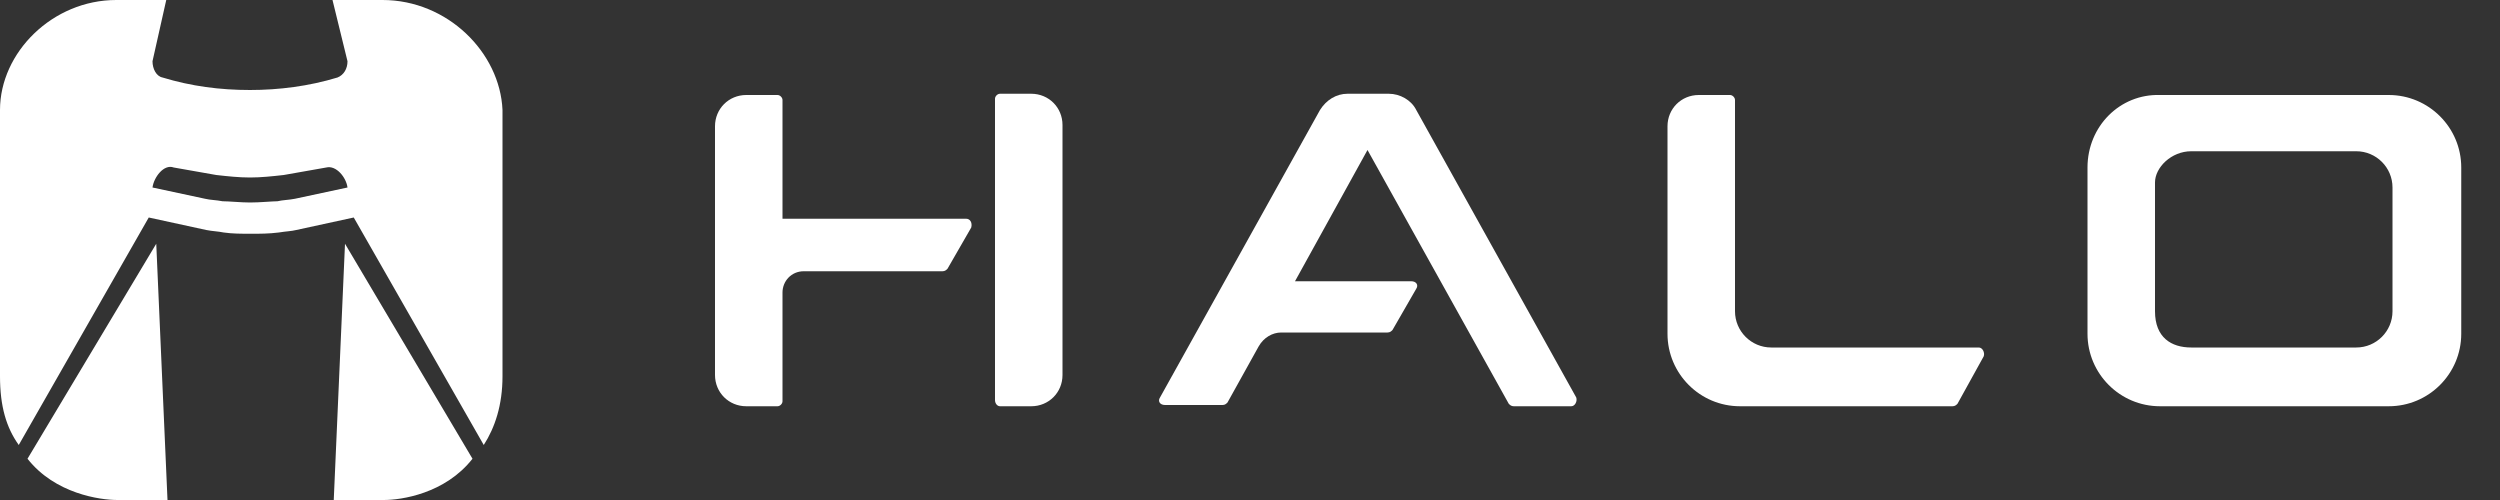 <?xml version="1.0" encoding="utf-8"?>
<!-- Generator: Adobe Illustrator 19.0.0, SVG Export Plug-In . SVG Version: 6.00 Build 0)  -->
<svg version="1.1" id="图层_1" xmlns="http://www.w3.org/2000/svg" xmlns:xlink="http://www.w3.org/1999/xlink" x="0px" y="0px"
	 width="200px" height="40px" viewBox="-849 476 200 40" style="enable-background:new -849 476 200 40;" xml:space="preserve">
<rect x="-849" y="476" width="200" height="40" fill="#333333" stroke="none"/>
<style type="text/css">
	.st0{fill:#FFFFFF;}
</style>
<g id="XMLID_2837_">
	<g id="XMLID_2845_">
		<path id="XMLID_2853_" class="st0" d="M-769,508.5h2.5c1.4,0,2.5-1.1,2.5-2.5v-20c0-1.4-1.1-2.5-2.5-2.5h-2.5
			c-0.2,0-0.4,0.2-0.4,0.4V508C-769.4,508.3-769.2,508.5-769,508.5z"/>
		<g id="XMLID_2849_">
			<path id="XMLID_2427_" class="st0" d="M-682,489.4v13.3c0,3.2,2.6,5.8,5.8,5.8h18.3c3.2,0,5.8-2.6,5.8-5.8v-13.3
				c0-3.2-2.6-5.8-5.8-5.8h-18.3C-679.4,483.5-682,486.1-682,489.4z M-676.6,500.9v-10.3c0-1.2,1.3-2.5,2.9-2.5h13.2
				c1.6,0,2.9,1.3,2.9,2.9v9.9c0,1.6-1.3,2.9-2.9,2.9h-13.2C-675.3,503.8-676.6,503-676.6,500.9z"/>
		</g>
		<path id="XMLID_2848_" class="st0" d="M-771.7,493.5h-14.7V484c0-0.2-0.2-0.4-0.4-0.4h-2.5c-1.4,0-2.5,1.1-2.5,2.5V506
			c0,1.4,1.1,2.5,2.5,2.5h2.5c0.2,0,0.4-0.2,0.4-0.4v-8.7c0-0.9,0.7-1.7,1.7-1.7h11.1c0.2,0,0.3-0.1,0.4-0.2l1.9-3.3
			C-771.2,493.8-771.4,493.5-771.7,493.5z"/>
		<path id="XMLID_2426_" class="st0" d="M-722.9,507.8l-12.8-23c-0.4-0.8-1.3-1.3-2.2-1.3h-3.3c-0.9,0-1.7,0.5-2.2,1.3l-12.8,23
			c-0.2,0.3,0,0.6,0.4,0.6h4.6c0.2,0,0.3-0.1,0.4-0.2l2.5-4.5c0.4-0.7,1.1-1.1,1.8-1.1h8.5c0.2,0,0.3-0.1,0.4-0.2l1.9-3.3
			c0.2-0.3,0-0.6-0.4-0.6h-9.3l5.8-10.5l11.3,20.3c0.1,0.1,0.2,0.2,0.4,0.2h4.6C-723,508.5-722.8,508.1-722.9,507.8z"/>
		<path id="XMLID_2846_" class="st0" d="M-690.7,503.8h-16.6c-1.6,0-2.9-1.3-2.9-2.9V484c0-0.2-0.2-0.4-0.4-0.4h-2.5
			c-1.4,0-2.5,1.1-2.5,2.5v16.6c0,3.2,2.6,5.8,5.8,5.8h17c0.2,0,0.3-0.1,0.4-0.2l2.1-3.8C-690.2,504.2-690.4,503.8-690.7,503.8z"/>
	</g>
	<g id="XMLID_44_">
		<g id="XMLID_2387_">
			<path id="XMLID_59_" class="st0" d="M-846.8,512.7c2.2,2.8,5.8,3.3,7.2,3.3h4l-0.9-20.5L-846.8,512.7z"/>
			<path id="XMLID_58_" class="st0" d="M-822.3,516h4c1.4,0,4.9-0.5,7.1-3.3l-10.2-17.2L-822.3,516z"/>
			<path id="XMLID_55_" class="st0" d="M-818.4,476h-4l1.2,4.9c0,0.6-0.3,1.1-0.8,1.3l0,0c-2.3,0.7-4.7,1-7,1c-2.4,0-4.7-0.3-7-1
				l0,0c-0.5-0.1-0.8-0.7-0.8-1.3l1.1-4.9h-4c-5.1,0-9.3,4.2-9.3,8.8v21.3c0,2.4,0.5,4.1,1.5,5.5l10.4-18.2l4.6,1
				c0.5,0.1,0.9,0.1,1.4,0.2c0.7,0.1,1.4,0.1,2.2,0.1c0.7,0,1.4,0,2.2-0.1c0.6-0.1,1-0.1,1.4-0.2l4.6-1l10.4,18.2
				c0.9-1.4,1.5-3.2,1.5-5.5v-21.3C-809,480.2-813.2,476-818.4,476z M-825.4,491.9c-0.5,0.1-1,0.1-1.4,0.2c-0.4,0-1.4,0.1-2.2,0.1
				c-0.7,0-1.7-0.1-2.2-0.1c-0.5-0.1-1-0.1-1.4-0.2l-4.2-0.9c0.1-0.8,0.9-1.9,1.7-1.6l3.4,0.6c0.9,0.1,1.8,0.2,2.7,0.2
				s1.8-0.1,2.7-0.2l3.4-0.6c0.8-0.2,1.6,0.8,1.7,1.6L-825.4,491.9z"/>
		</g>
	</g>
</g>
</svg>

